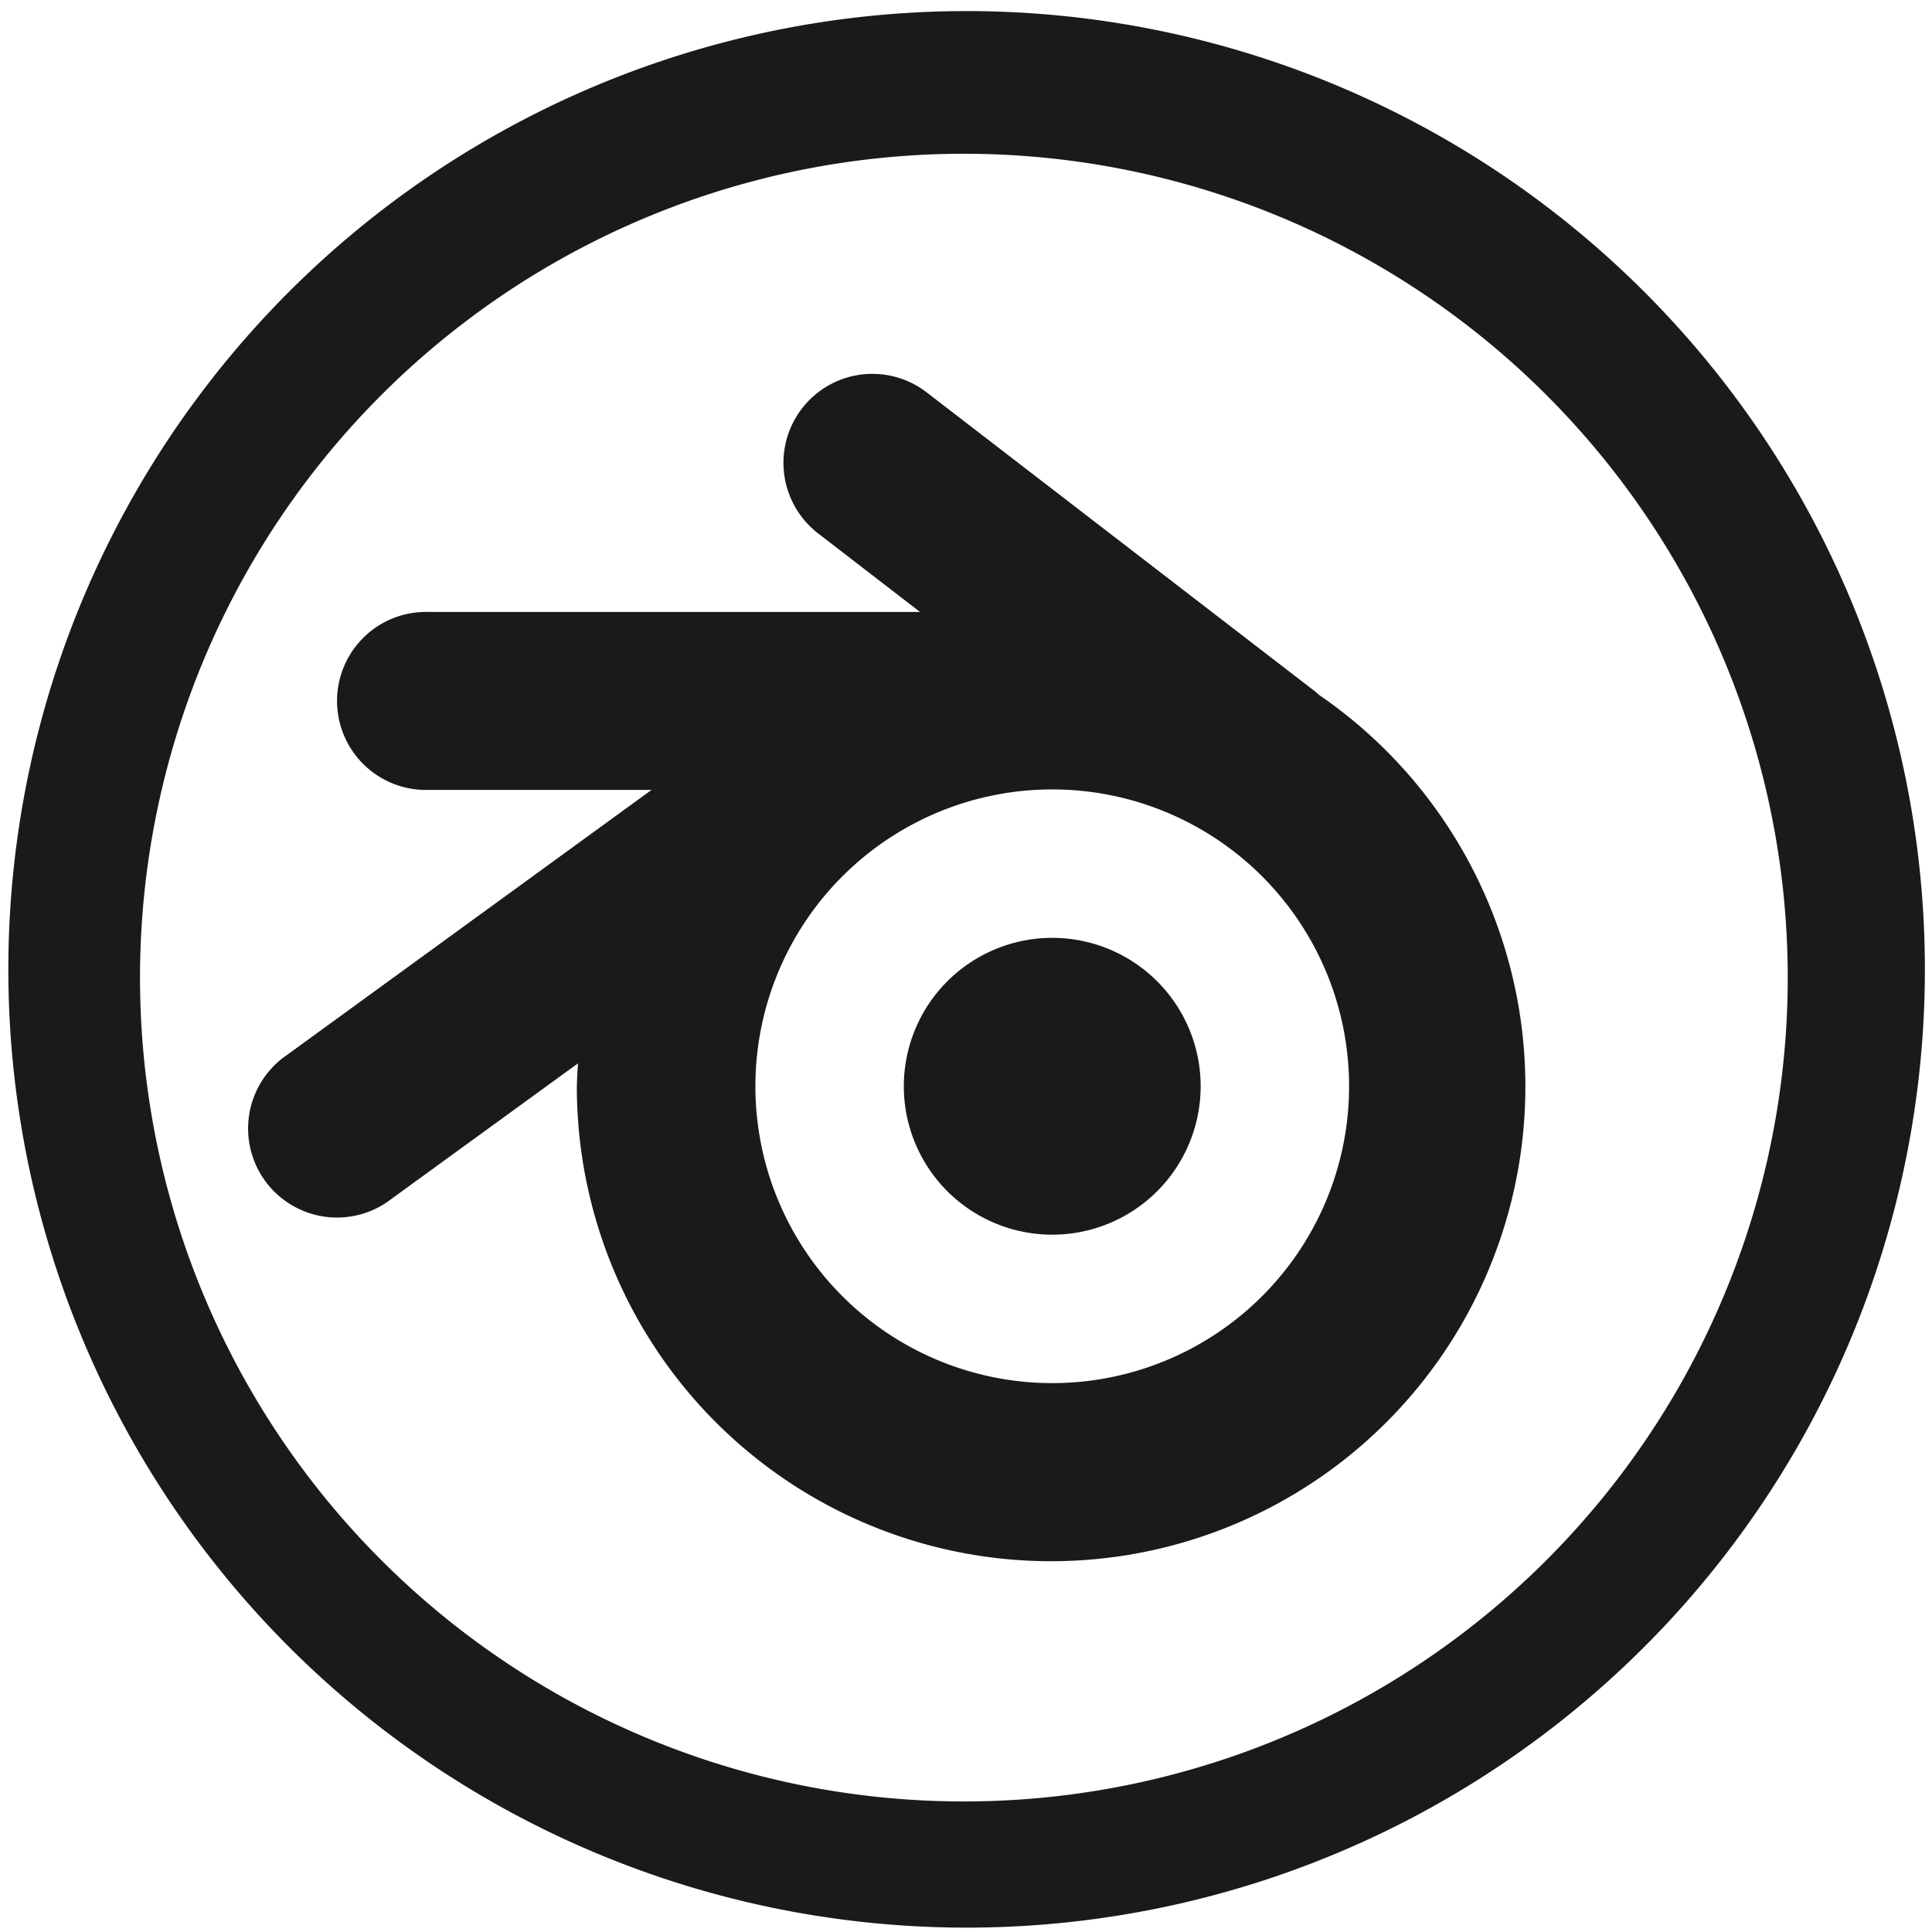 <?xml version="1.0" encoding="UTF-8" standalone="no"?>
<!-- Created with Inkscape (http://www.inkscape.org/) -->

<svg
   xmlns:dc="http://purl.org/dc/elements/1.1/"
   xmlns:cc="http://creativecommons.org/ns#"
   xmlns:rdf="http://www.w3.org/1999/02/22-rdf-syntax-ns#"
   xmlns:svg="http://www.w3.org/2000/svg"
   xmlns="http://www.w3.org/2000/svg"
   xmlns:sodipodi="http://sodipodi.sourceforge.net/DTD/sodipodi-0.dtd"
   xmlns:inkscape="http://www.inkscape.org/namespaces/inkscape"
   width="48"
   height="48"
   viewBox="0 0 12.7 12.7"
   version="1.1"
   id="svg829"
   inkscape:version="0.92.3 (2405546, 2018-03-11)"
   sodipodi:docname="blender.svg">
  <defs
     id="defs823" />
  <sodipodi:namedview
     id="base"
     pagecolor="#ffffff"
     bordercolor="#666666"
     borderopacity="1.0"
     inkscape:pageopacity="0.0"
     inkscape:pageshadow="2"
     inkscape:zoom="3.9627443"
     inkscape:cx="24"
     inkscape:cy="24"
     inkscape:document-units="mm"
     inkscape:current-layer="layer1"
     showgrid="false"
     showguides="true"
     inkscape:guide-bbox="true"
     inkscape:window-width="1366"
     inkscape:window-height="719"
     inkscape:window-x="0"
     inkscape:window-y="25"
     inkscape:window-maximized="1"
     scale-x="1.9"
     units="px"
     inkscape:snap-global="false" />
  <g
     inkscape:label="Capa 1"
     inkscape:groupmode="layer"
     id="layer1"
     transform="translate(0,-284.3)">
    <path
       style="fill:#1a1a1a;fill-opacity:1;stroke-width:0.525"
       d="M 23.979 0.275 A 23.771 23.771 0 0 0 0.207 24.047 A 23.771 23.771 0 0 0 23.979 47.816 A 23.771 23.771 0 0 0 47.748 24.047 A 23.771 23.771 0 0 0 23.979 0.275 z M 23.91 3.814 A 20.436 20.436 0 0 1 44.346 24.25 A 20.436 20.436 0 0 1 23.91 44.686 A 20.436 20.436 0 0 1 3.473 24.25 A 20.436 20.436 0 0 1 23.91 3.814 z M 21.57 9.275 A 2.206 2.208 0 0 0 20.316 13.248 L 22.822 15.18 L 10.633 15.18 A 2.206 2.208 0 1 0 10.633 19.594 L 16.162 19.594 L 7.129 26.162 A 2.206 2.208 0 1 0 9.721 29.732 L 14.338 26.377 A 11.765 11.774 0 0 0 14.309 26.951 A 11.765 11.774 0 0 0 26.072 38.727 A 11.765 11.774 0 0 0 37.838 26.951 A 11.765 11.774 0 0 0 32.723 17.24 A 2.206 2.208 0 0 0 32.564 17.107 L 23.006 9.748 A 2.206 2.208 0 0 0 21.57 9.275 z M 26.102 19.582 A 7.364 7.364 0 0 1 33.465 26.945 A 7.364 7.364 0 0 1 26.102 34.309 A 7.364 7.364 0 0 1 18.738 26.945 A 7.364 7.364 0 0 1 26.102 19.582 z M 26.102 23.264 A 3.682 3.682 0 0 0 22.42 26.945 A 3.682 3.682 0 0 0 26.102 30.627 A 3.682 3.682 0 0 0 29.783 26.945 A 3.682 3.682 0 0 0 26.102 23.264 z "
       transform="matrix(0.265,0,0,0.265,0,284.3)"
       id="path822" />
  </g>
</svg>
